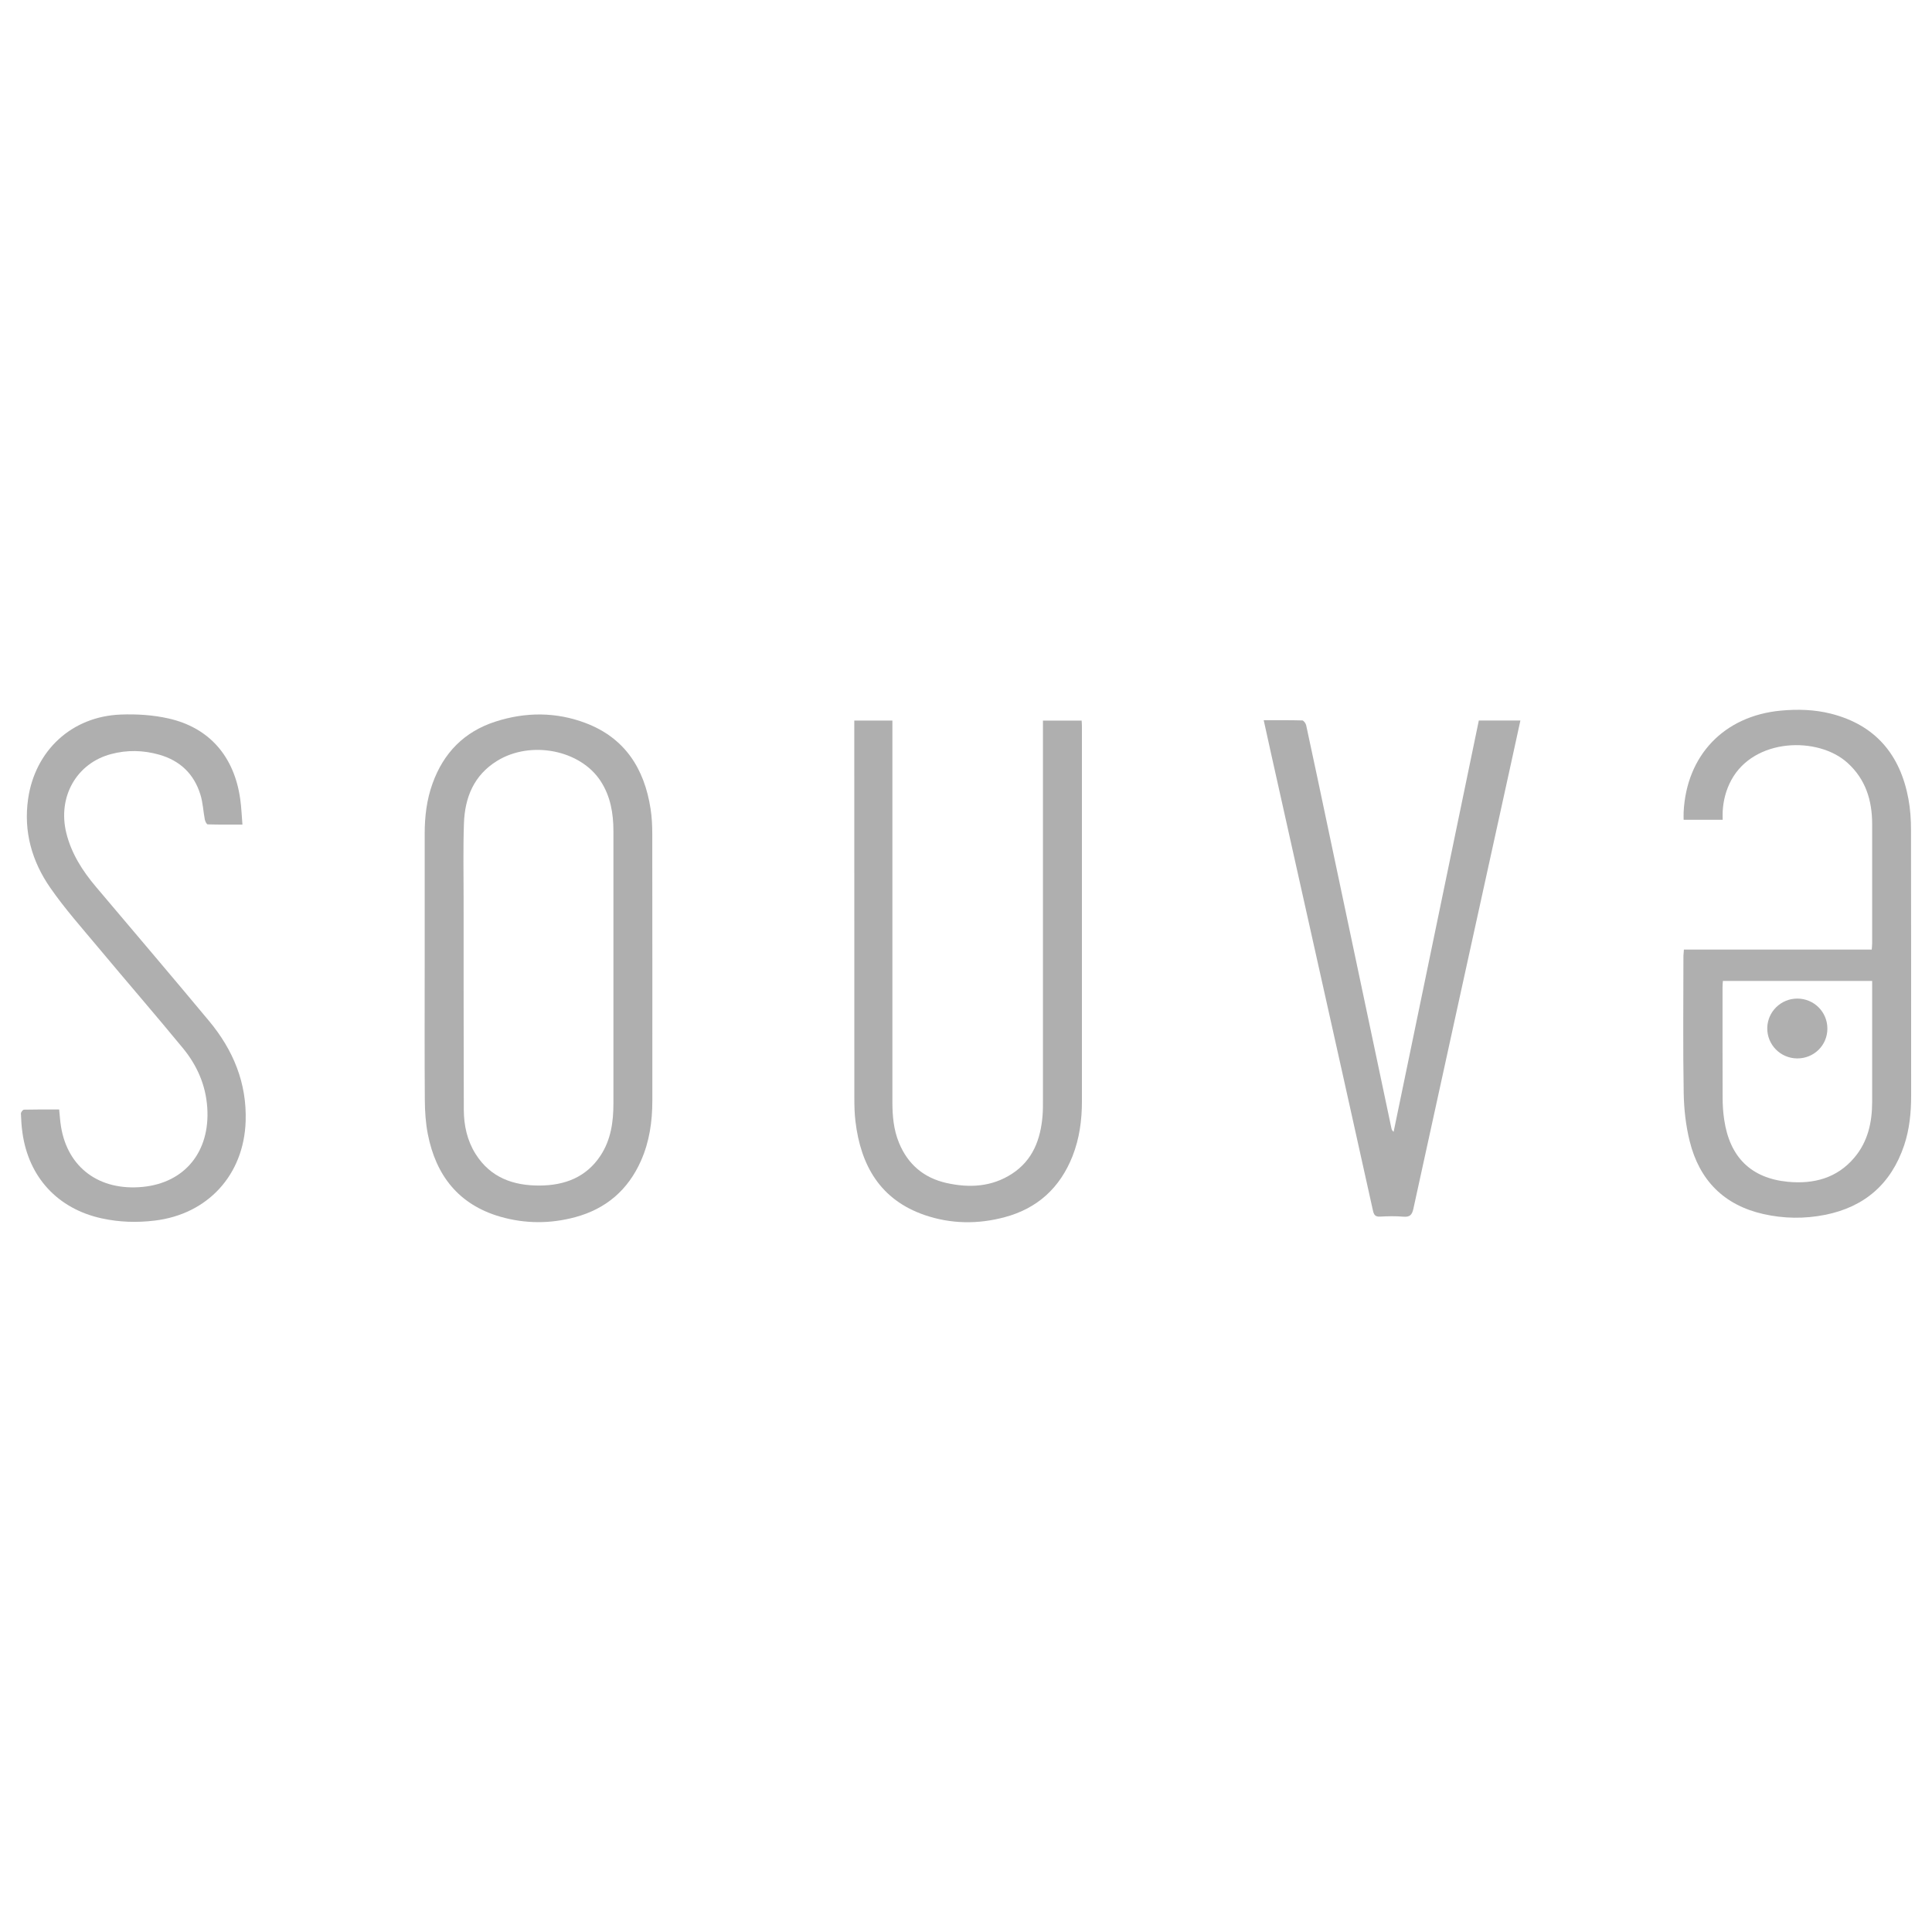 <?xml version="1.0" encoding="utf-8"?>
<!-- Generator: Adobe Illustrator 25.2.3, SVG Export Plug-In . SVG Version: 6.00 Build 0)  -->
<svg version="1.1" id="katman_2_1_" xmlns="http://www.w3.org/2000/svg" xmlns:xlink="http://www.w3.org/1999/xlink" x="0px"
	 y="0px" viewBox="0 0 283.46 283.46" style="enable-background:new 0 0 283.46 283.46;" xml:space="preserve">
<style type="text/css">
	.st0{fill:#AFAFAF;}
</style>
<g>
	<path class="st0" d="M247.06,139.32c9.23,0,18.35,0,27.56,0c0.02-0.35,0.06-0.63,0.06-0.92c0-5.85,0.01-11.69,0-17.54
		c-0.01-3.45-0.96-6.53-3.61-8.93c-4.33-3.93-13.72-3.66-17.06,2.53c-0.77,1.43-1.17,2.96-1.26,4.58c-0.02,0.39,0,0.77,0,1.24
		c-1.94,0-3.78,0-5.73,0c0-0.38-0.02-0.76,0-1.14c0.42-8.34,5.94-14.1,14.26-14.88c2.48-0.23,4.94-0.16,7.36,0.45
		c6.53,1.66,10.16,6.02,11.36,12.5c0.28,1.5,0.38,3.05,0.38,4.58c0.03,12.99,0.01,25.97,0.02,38.96c0,2.49-0.24,4.94-1.03,7.3
		c-1.9,5.63-5.78,9.03-11.6,10.19c-3.02,0.6-6.06,0.56-9.06-0.12c-5.8-1.31-9.39-4.99-10.8-10.68c-0.57-2.29-0.84-4.7-0.88-7.06
		c-0.12-6.72-0.04-13.44-0.04-20.16C247,139.98,247.03,139.71,247.06,139.32z M274.68,143.92c-7.36,0-14.6,0-21.9,0
		c-0.02,0.31-0.05,0.58-0.05,0.84c0,5.42-0.01,10.84,0.01,16.27c0,1.08,0.07,2.17,0.23,3.24c0.81,5.5,3.92,8.59,9.34,9.12
		c3.78,0.36,7.21-0.52,9.77-3.56c1.98-2.35,2.6-5.18,2.6-8.18c0-4.97,0-9.94,0-14.91C274.68,145.83,274.68,144.93,274.68,143.92z"/>
	<path class="st0" d="M62.31,141.94c0-6.54,0-13.07,0-19.61c0-2.52,0.29-4.99,1.15-7.37c1.62-4.52,4.67-7.62,9.24-9.09
		c4.41-1.42,8.87-1.43,13.21,0.21c5.76,2.18,8.63,6.67,9.54,12.58c0.19,1.21,0.25,2.46,0.25,3.69c0.02,13.04,0.01,26.09,0.01,39.13
		c0,3.04-0.42,6.01-1.66,8.81c-1.9,4.3-5.13,7.07-9.65,8.29c-3.66,0.99-7.34,0.98-10.98-0.06c-6.11-1.76-9.46-6.04-10.65-12.12
		c-0.32-1.64-0.43-3.35-0.44-5.03C62.28,154.89,62.31,148.42,62.31,141.94z M90,142.02c0-6.69,0.01-13.38,0-20.07
		c0-2.6-0.42-5.11-1.87-7.34c-2.97-4.59-10.25-6.02-15.19-2.98c-3.41,2.1-4.74,5.37-4.87,9.17c-0.13,3.7-0.05,7.41-0.05,11.12
		c0,10.31,0,20.61,0.03,30.92c0.01,2.29,0.49,4.5,1.73,6.47c2.18,3.47,5.54,4.66,9.43,4.63c3.66-0.03,6.81-1.21,8.91-4.41
		c1.51-2.31,1.88-4.92,1.88-7.61C90.01,155.27,90,148.64,90,142.02z"/>
	<path class="st0" d="M125.34,105.72c1.88,0,3.65,0,5.59,0c0,0.41,0,0.81,0,1.22c0,18.23,0,36.47,0,54.7c0,2.06,0.17,4.09,0.97,6.03
		c1.3,3.16,3.63,5.14,6.94,5.89c3.37,0.76,6.68,0.59,9.66-1.36c3.03-1.98,4.17-5.02,4.46-8.48c0.07-0.84,0.06-1.69,0.06-2.53
		c0-18.11,0-36.23,0-54.34c0-0.35,0-0.71,0-1.12c1.93,0,3.75,0,5.68,0c0.02,0.32,0.04,0.64,0.04,0.96c0,18.29,0,36.59,0,54.88
		c0,2.77-0.36,5.47-1.38,8.06c-1.83,4.63-5.13,7.66-9.94,8.95c-3.94,1.06-7.9,1.01-11.76-0.31c-6.5-2.24-9.38-7.26-10.15-13.77
		c-0.13-1.1-0.16-2.23-0.16-3.34c-0.01-18.14-0.01-36.29-0.01-54.43C125.34,106.43,125.34,106.13,125.34,105.72z"/>
	<path class="st0" d="M185.41,105.67c2,0,3.83-0.02,5.66,0.03c0.2,0.01,0.51,0.43,0.57,0.71c1.1,5.06,2.16,10.13,3.23,15.2
		c3.09,14.65,6.19,29.29,9.28,43.94c0.04,0.17,0.1,0.34,0.32,0.51c4.17-20.11,8.33-40.22,12.5-60.35c2.06,0,4.03,0,6.1,0
		c-0.56,2.56-1.1,5.06-1.65,7.55c-4.69,21.36-9.39,42.72-14.05,64.08c-0.2,0.91-0.52,1.25-1.47,1.17c-1.14-0.1-2.29-0.07-3.43-0.01
		c-0.73,0.04-0.91-0.31-1.04-0.91c-1.4-6.35-2.81-12.7-4.23-19.05c-3.57-15.99-7.14-31.98-10.71-47.97
		C186.14,108.99,185.8,107.41,185.41,105.67z"/>
	<path class="st0" d="M35.57,120.98c-1.8,0-3.45,0.02-5.1-0.03c-0.15,0-0.37-0.45-0.42-0.71c-0.23-1.21-0.28-2.47-0.64-3.63
		c-0.93-3.05-2.99-5.02-6.07-5.89c-2.34-0.66-4.7-0.71-7.05-0.08c-5.08,1.35-7.86,6.29-6.56,11.58c0.75,3.03,2.38,5.57,4.37,7.92
		c5.54,6.56,11.11,13.09,16.6,19.69c3.52,4.24,5.53,9.07,5.34,14.69c-0.26,7.86-5.56,13.65-13.38,14.57
		c-2.6,0.31-5.17,0.23-7.73-0.33c-6.45-1.4-10.74-6.04-11.64-12.59c-0.13-0.92-0.19-1.86-0.22-2.79c-0.01-0.19,0.28-0.57,0.45-0.57
		c1.71-0.04,3.42-0.03,5.16-0.03c0.09,0.9,0.14,1.71,0.27,2.51c0.98,6.04,5.64,9.47,12,8.85c6.18-0.61,9.89-5.18,9.46-11.62
		c-0.22-3.32-1.5-6.21-3.57-8.73c-4.1-4.98-8.32-9.85-12.45-14.8c-2.39-2.86-4.89-5.67-7.01-8.73c-2.69-3.87-3.94-8.23-3.26-13.02
		c1.02-7.12,6.4-12.13,13.6-12.4c2.32-0.09,4.73,0.06,6.99,0.57c6.02,1.35,9.67,5.59,10.54,11.86
		C35.42,118.47,35.46,119.67,35.57,120.98z"/>
	<path class="st0" d="M263.67,155.29c-2.45-0.02-4.41-2.01-4.38-4.45c0.03-2.4,2-4.33,4.41-4.33c2.45,0,4.42,1.97,4.41,4.41
		C268.11,153.37,266.13,155.31,263.67,155.29z"/>
</g>
</svg>
